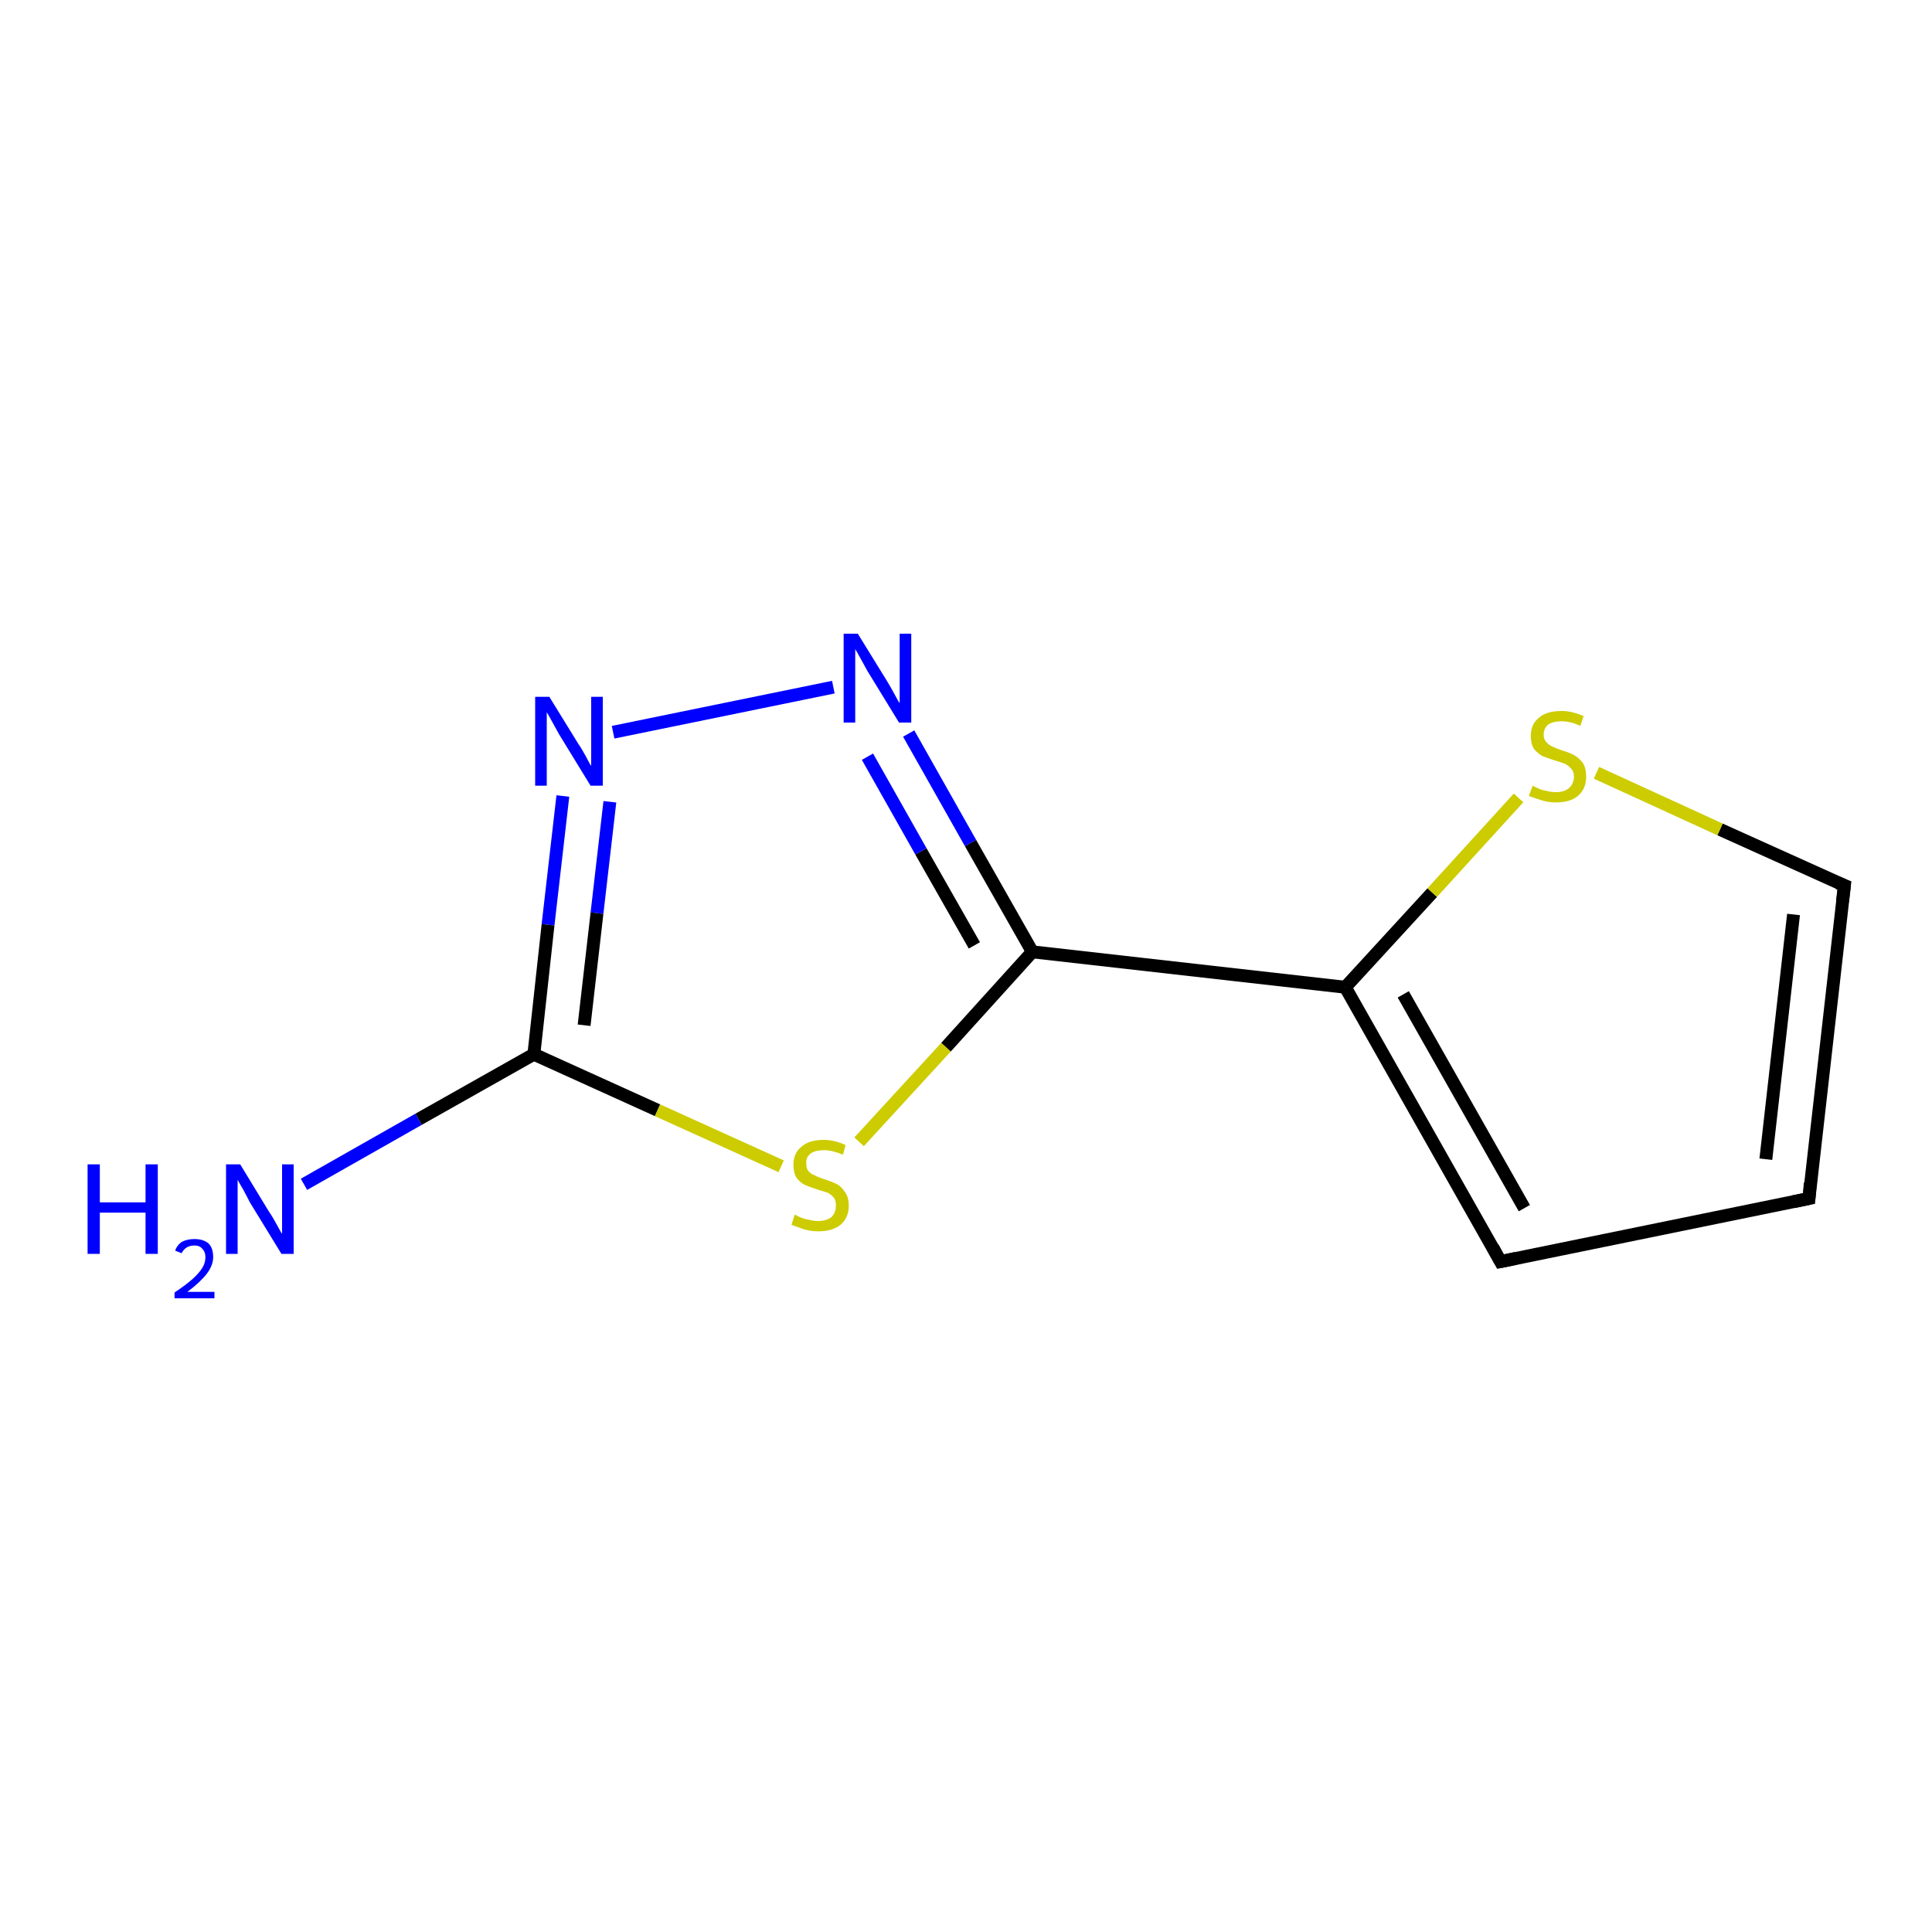 <?xml version='1.0' encoding='iso-8859-1'?>
<svg version='1.1' baseProfile='full'
              xmlns='http://www.w3.org/2000/svg'
                      xmlns:rdkit='http://www.rdkit.org/xml'
                      xmlns:xlink='http://www.w3.org/1999/xlink'
                  xml:space='preserve'
width='300px' height='300px' viewBox='0 0 300 300'>
<!-- END OF HEADER -->
<rect style='opacity:1.0;fill:#FFFFFF;stroke:none' width='300.0' height='300.0' x='0.0' y='0.0'> </rect>
<path class='bond-0 atom-0 atom-1' d='M 47.2,183.9 L 65.0,173.8' style='fill:none;fill-rule:evenodd;stroke:#0000FF;stroke-width:2.0px;stroke-linecap:butt;stroke-linejoin:miter;stroke-opacity:1' />
<path class='bond-0 atom-0 atom-1' d='M 65.0,173.8 L 82.9,163.7' style='fill:none;fill-rule:evenodd;stroke:#000000;stroke-width:2.0px;stroke-linecap:butt;stroke-linejoin:miter;stroke-opacity:1' />
<path class='bond-1 atom-1 atom-2' d='M 82.9,163.7 L 102.1,172.4' style='fill:none;fill-rule:evenodd;stroke:#000000;stroke-width:2.0px;stroke-linecap:butt;stroke-linejoin:miter;stroke-opacity:1' />
<path class='bond-1 atom-1 atom-2' d='M 102.1,172.4 L 121.3,181.1' style='fill:none;fill-rule:evenodd;stroke:#CCCC00;stroke-width:2.0px;stroke-linecap:butt;stroke-linejoin:miter;stroke-opacity:1' />
<path class='bond-2 atom-2 atom-3' d='M 133.4,177.3 L 146.9,162.6' style='fill:none;fill-rule:evenodd;stroke:#CCCC00;stroke-width:2.0px;stroke-linecap:butt;stroke-linejoin:miter;stroke-opacity:1' />
<path class='bond-2 atom-2 atom-3' d='M 146.9,162.6 L 160.3,147.8' style='fill:none;fill-rule:evenodd;stroke:#000000;stroke-width:2.0px;stroke-linecap:butt;stroke-linejoin:miter;stroke-opacity:1' />
<path class='bond-3 atom-3 atom-4' d='M 160.3,147.8 L 150.7,130.9' style='fill:none;fill-rule:evenodd;stroke:#000000;stroke-width:2.0px;stroke-linecap:butt;stroke-linejoin:miter;stroke-opacity:1' />
<path class='bond-3 atom-3 atom-4' d='M 150.7,130.9 L 141.1,113.9' style='fill:none;fill-rule:evenodd;stroke:#0000FF;stroke-width:2.0px;stroke-linecap:butt;stroke-linejoin:miter;stroke-opacity:1' />
<path class='bond-3 atom-3 atom-4' d='M 151.3,146.8 L 143.0,132.2' style='fill:none;fill-rule:evenodd;stroke:#000000;stroke-width:2.0px;stroke-linecap:butt;stroke-linejoin:miter;stroke-opacity:1' />
<path class='bond-3 atom-3 atom-4' d='M 143.0,132.2 L 134.7,117.5' style='fill:none;fill-rule:evenodd;stroke:#0000FF;stroke-width:2.0px;stroke-linecap:butt;stroke-linejoin:miter;stroke-opacity:1' />
<path class='bond-4 atom-4 atom-5' d='M 129.4,106.7 L 95.2,113.7' style='fill:none;fill-rule:evenodd;stroke:#0000FF;stroke-width:2.0px;stroke-linecap:butt;stroke-linejoin:miter;stroke-opacity:1' />
<path class='bond-5 atom-3 atom-6' d='M 160.3,147.8 L 208.9,153.3' style='fill:none;fill-rule:evenodd;stroke:#000000;stroke-width:2.0px;stroke-linecap:butt;stroke-linejoin:miter;stroke-opacity:1' />
<path class='bond-6 atom-6 atom-7' d='M 208.9,153.3 L 222.4,138.6' style='fill:none;fill-rule:evenodd;stroke:#000000;stroke-width:2.0px;stroke-linecap:butt;stroke-linejoin:miter;stroke-opacity:1' />
<path class='bond-6 atom-6 atom-7' d='M 222.4,138.6 L 235.8,123.9' style='fill:none;fill-rule:evenodd;stroke:#CCCC00;stroke-width:2.0px;stroke-linecap:butt;stroke-linejoin:miter;stroke-opacity:1' />
<path class='bond-7 atom-7 atom-8' d='M 247.9,120.0 L 267.1,128.8' style='fill:none;fill-rule:evenodd;stroke:#CCCC00;stroke-width:2.0px;stroke-linecap:butt;stroke-linejoin:miter;stroke-opacity:1' />
<path class='bond-7 atom-7 atom-8' d='M 267.1,128.8 L 286.4,137.5' style='fill:none;fill-rule:evenodd;stroke:#000000;stroke-width:2.0px;stroke-linecap:butt;stroke-linejoin:miter;stroke-opacity:1' />
<path class='bond-8 atom-8 atom-9' d='M 286.4,137.5 L 280.9,186.1' style='fill:none;fill-rule:evenodd;stroke:#000000;stroke-width:2.0px;stroke-linecap:butt;stroke-linejoin:miter;stroke-opacity:1' />
<path class='bond-8 atom-8 atom-9' d='M 278.5,142.0 L 274.2,180.0' style='fill:none;fill-rule:evenodd;stroke:#000000;stroke-width:2.0px;stroke-linecap:butt;stroke-linejoin:miter;stroke-opacity:1' />
<path class='bond-9 atom-9 atom-10' d='M 280.9,186.1 L 233.0,195.9' style='fill:none;fill-rule:evenodd;stroke:#000000;stroke-width:2.0px;stroke-linecap:butt;stroke-linejoin:miter;stroke-opacity:1' />
<path class='bond-10 atom-5 atom-1' d='M 87.4,123.6 L 85.1,143.6' style='fill:none;fill-rule:evenodd;stroke:#0000FF;stroke-width:2.0px;stroke-linecap:butt;stroke-linejoin:miter;stroke-opacity:1' />
<path class='bond-10 atom-5 atom-1' d='M 85.1,143.6 L 82.9,163.7' style='fill:none;fill-rule:evenodd;stroke:#000000;stroke-width:2.0px;stroke-linecap:butt;stroke-linejoin:miter;stroke-opacity:1' />
<path class='bond-10 atom-5 atom-1' d='M 94.7,124.5 L 92.7,141.8' style='fill:none;fill-rule:evenodd;stroke:#0000FF;stroke-width:2.0px;stroke-linecap:butt;stroke-linejoin:miter;stroke-opacity:1' />
<path class='bond-10 atom-5 atom-1' d='M 92.7,141.8 L 90.7,159.2' style='fill:none;fill-rule:evenodd;stroke:#000000;stroke-width:2.0px;stroke-linecap:butt;stroke-linejoin:miter;stroke-opacity:1' />
<path class='bond-11 atom-10 atom-6' d='M 233.0,195.9 L 208.9,153.3' style='fill:none;fill-rule:evenodd;stroke:#000000;stroke-width:2.0px;stroke-linecap:butt;stroke-linejoin:miter;stroke-opacity:1' />
<path class='bond-11 atom-10 atom-6' d='M 236.7,187.6 L 217.9,154.4' style='fill:none;fill-rule:evenodd;stroke:#000000;stroke-width:2.0px;stroke-linecap:butt;stroke-linejoin:miter;stroke-opacity:1' />
<path d='M 285.4,137.1 L 286.4,137.5 L 286.1,140.0' style='fill:none;stroke:#000000;stroke-width:2.0px;stroke-linecap:butt;stroke-linejoin:miter;stroke-opacity:1;' />
<path d='M 281.1,183.7 L 280.9,186.1 L 278.5,186.6' style='fill:none;stroke:#000000;stroke-width:2.0px;stroke-linecap:butt;stroke-linejoin:miter;stroke-opacity:1;' />
<path d='M 235.4,195.4 L 233.0,195.9 L 231.8,193.7' style='fill:none;stroke:#000000;stroke-width:2.0px;stroke-linecap:butt;stroke-linejoin:miter;stroke-opacity:1;' />
<path class='atom-0' d='M 13.6 180.8
L 15.5 180.8
L 15.5 186.7
L 22.6 186.7
L 22.6 180.8
L 24.5 180.8
L 24.5 194.7
L 22.6 194.7
L 22.6 188.3
L 15.5 188.3
L 15.5 194.7
L 13.6 194.7
L 13.6 180.8
' fill='#0000FF'/>
<path class='atom-0' d='M 27.2 194.2
Q 27.5 193.3, 28.3 192.8
Q 29.1 192.4, 30.2 192.4
Q 31.6 192.4, 32.4 193.1
Q 33.1 193.8, 33.1 195.2
Q 33.1 196.5, 32.1 197.8
Q 31.1 199.1, 29.1 200.6
L 33.3 200.6
L 33.3 201.6
L 27.1 201.6
L 27.1 200.7
Q 28.9 199.5, 29.9 198.6
Q 30.9 197.7, 31.4 196.9
Q 31.9 196.1, 31.9 195.2
Q 31.9 194.4, 31.4 193.9
Q 31.0 193.4, 30.2 193.4
Q 29.5 193.4, 29.0 193.7
Q 28.5 194.0, 28.2 194.6
L 27.2 194.2
' fill='#0000FF'/>
<path class='atom-0' d='M 37.3 180.8
L 41.8 188.2
Q 42.3 188.9, 43.0 190.2
Q 43.7 191.5, 43.8 191.6
L 43.8 180.8
L 45.6 180.8
L 45.6 194.7
L 43.7 194.7
L 38.8 186.7
Q 38.3 185.7, 37.7 184.6
Q 37.1 183.6, 36.9 183.2
L 36.9 194.7
L 35.1 194.7
L 35.1 180.8
L 37.3 180.8
' fill='#0000FF'/>
<path class='atom-2' d='M 123.4 188.6
Q 123.6 188.7, 124.2 189.0
Q 124.9 189.3, 125.6 189.4
Q 126.3 189.6, 127.0 189.6
Q 128.3 189.6, 129.1 189.0
Q 129.8 188.3, 129.8 187.2
Q 129.8 186.4, 129.5 186.0
Q 129.1 185.5, 128.5 185.2
Q 127.9 185.0, 126.9 184.7
Q 125.7 184.3, 125.0 184.0
Q 124.2 183.6, 123.7 182.9
Q 123.2 182.1, 123.2 180.9
Q 123.2 179.1, 124.4 178.1
Q 125.6 177.0, 127.9 177.0
Q 129.5 177.0, 131.3 177.8
L 130.9 179.3
Q 129.2 178.6, 128.0 178.6
Q 126.6 178.6, 125.9 179.1
Q 125.1 179.7, 125.2 180.7
Q 125.2 181.4, 125.5 181.8
Q 125.9 182.3, 126.5 182.5
Q 127.0 182.8, 128.0 183.1
Q 129.2 183.5, 130.0 183.9
Q 130.7 184.3, 131.2 185.1
Q 131.8 185.9, 131.8 187.2
Q 131.8 189.1, 130.5 190.2
Q 129.2 191.2, 127.1 191.2
Q 125.9 191.2, 124.9 190.9
Q 124.0 190.6, 122.9 190.2
L 123.4 188.6
' fill='#CCCC00'/>
<path class='atom-4' d='M 133.2 98.4
L 137.7 105.7
Q 138.2 106.5, 138.9 107.8
Q 139.6 109.1, 139.7 109.2
L 139.7 98.4
L 141.5 98.4
L 141.5 112.2
L 139.6 112.2
L 134.7 104.2
Q 134.2 103.3, 133.6 102.2
Q 133.0 101.1, 132.8 100.8
L 132.8 112.2
L 131.0 112.2
L 131.0 98.4
L 133.2 98.4
' fill='#0000FF'/>
<path class='atom-5' d='M 85.3 108.2
L 89.8 115.5
Q 90.3 116.2, 91.0 117.5
Q 91.7 118.9, 91.8 118.9
L 91.8 108.2
L 93.6 108.2
L 93.6 122.0
L 91.7 122.0
L 86.8 114.0
Q 86.3 113.1, 85.7 112.0
Q 85.1 110.9, 84.9 110.6
L 84.9 122.0
L 83.1 122.0
L 83.1 108.2
L 85.3 108.2
' fill='#0000FF'/>
<path class='atom-7' d='M 238.0 122.0
Q 238.1 122.1, 238.8 122.4
Q 239.4 122.7, 240.1 122.8
Q 240.8 123.0, 241.6 123.0
Q 242.9 123.0, 243.6 122.4
Q 244.4 121.7, 244.4 120.6
Q 244.4 119.8, 244.0 119.4
Q 243.6 118.9, 243.0 118.6
Q 242.5 118.4, 241.5 118.1
Q 240.2 117.7, 239.5 117.4
Q 238.8 117.0, 238.2 116.3
Q 237.7 115.5, 237.7 114.3
Q 237.7 112.5, 238.9 111.5
Q 240.1 110.4, 242.5 110.4
Q 244.1 110.4, 245.9 111.2
L 245.4 112.7
Q 243.8 112.0, 242.5 112.0
Q 241.2 112.0, 240.4 112.5
Q 239.7 113.1, 239.7 114.1
Q 239.7 114.8, 240.1 115.2
Q 240.5 115.7, 241.0 115.9
Q 241.6 116.2, 242.5 116.5
Q 243.8 116.9, 244.5 117.3
Q 245.2 117.7, 245.8 118.5
Q 246.3 119.3, 246.3 120.6
Q 246.3 122.5, 245.0 123.6
Q 243.8 124.6, 241.6 124.6
Q 240.4 124.6, 239.5 124.3
Q 238.5 124.0, 237.4 123.6
L 238.0 122.0
' fill='#CCCC00'/>
</svg>
